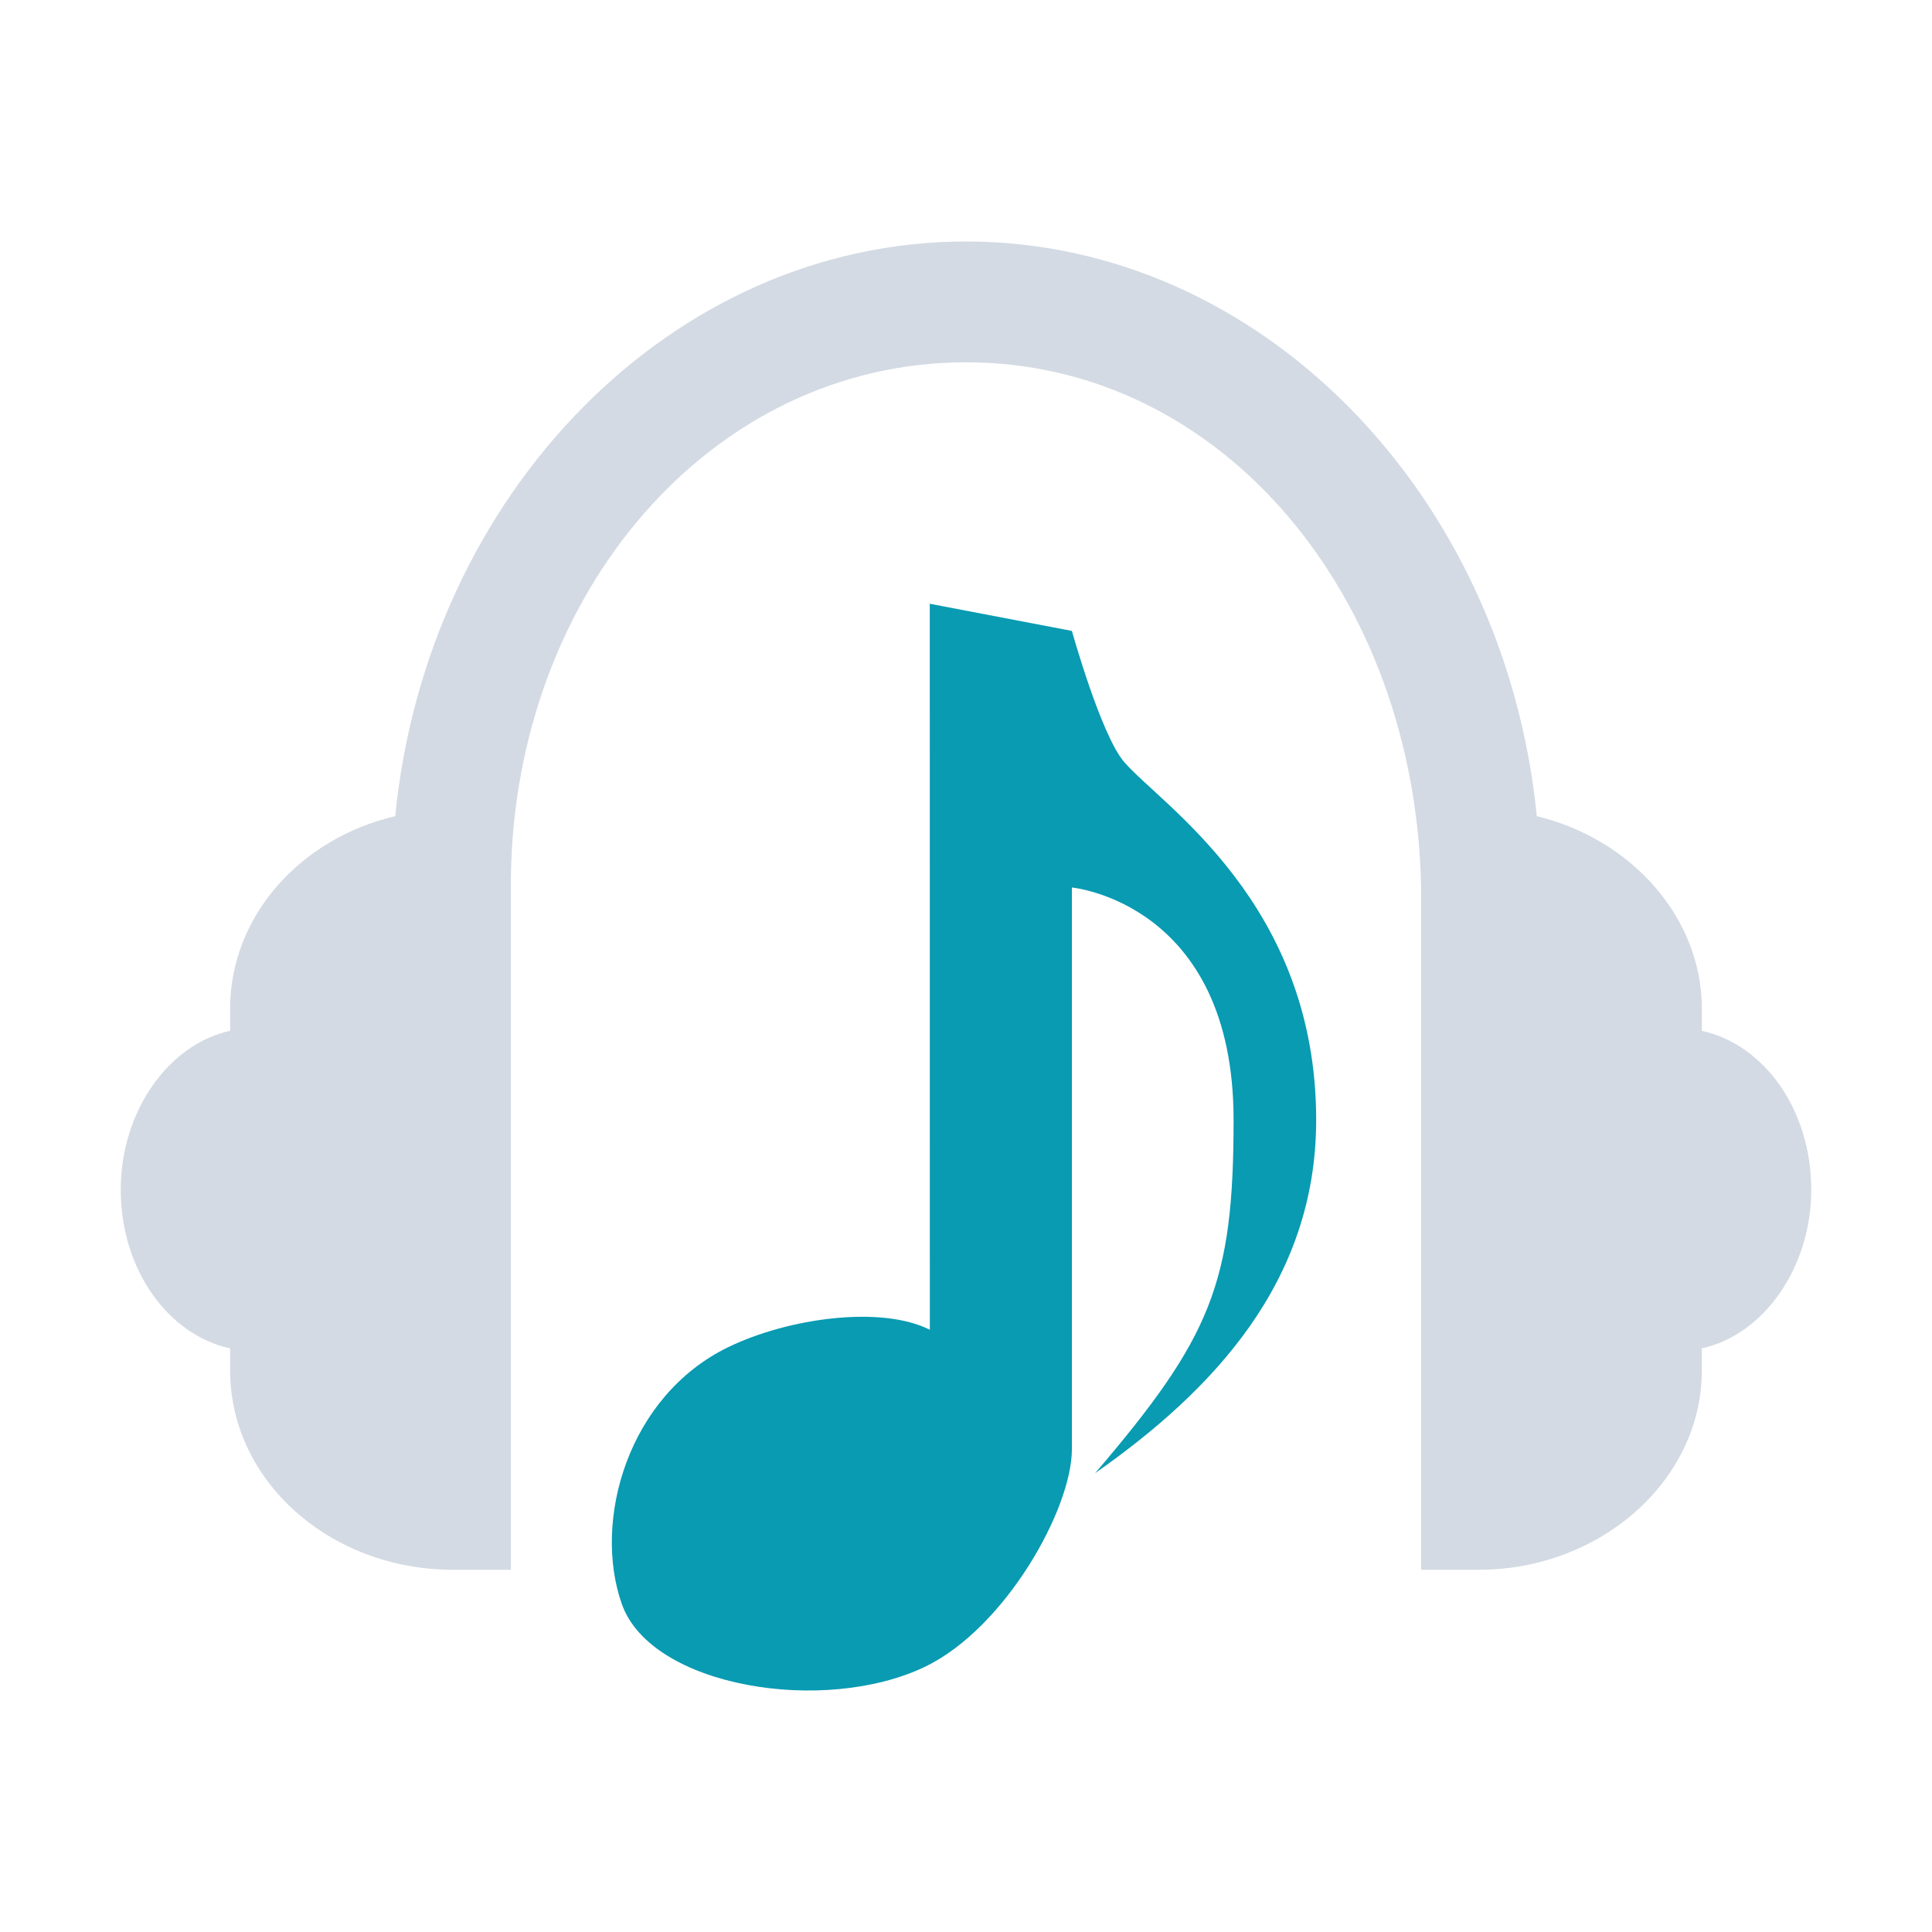 <?xml version="1.0" encoding="UTF-8" standalone="no"?>
<svg
   sodipodi:docname="cantata.svg"
   inkscape:version="1.2 (dc2aedaf03, 2022-05-15)"
   viewBox="0 0 32 32"
   id="svg2"
   version="1.1"
   width="32"
   height="32"
   xmlns:inkscape="http://www.inkscape.org/namespaces/inkscape"
   xmlns:sodipodi="http://sodipodi.sourceforge.net/DTD/sodipodi-0.dtd"
   xmlns="http://www.w3.org/2000/svg"
   xmlns:svg="http://www.w3.org/2000/svg"
   xmlns:rdf="http://www.w3.org/1999/02/22-rdf-syntax-ns#"
   xmlns:cc="http://creativecommons.org/ns#"
   xmlns:dc="http://purl.org/dc/elements/1.1/">
  <g
     id="22-=22-cantata"
     transform="translate(-22,10)">
    <path
       style="fill:none"
       d="M 0,0 V 22 H 22 V 0 Z"
       id="path11" />
    <path
       d="m 19.706,11.716 v -0.247 c 0,-1.012 -0.847,-1.876 -1.953,-2.123 C 17.377,5.79 14.482,3 11,3 7.518,3 4.624,5.79 4.247,9.346 3.118,9.593 2.294,10.457 2.294,11.469 v 0.247 C 1.565,11.864 1,12.605 1,13.469 c 0,0.889 0.565,1.605 1.294,1.753 v 0.247 c 0,1.21 1.176,2.198 2.635,2.198 H 5.615 v -7.654 c 0.047,-3.136 2.373,-5.679 5.385,-5.679 3.035,0 5.323,2.593 5.385,5.802 v 7.531 h 0.686 c 1.435,0 2.635,-0.988 2.635,-2.198 V 15.222 C 20.435,15.074 21,14.334 21,13.469 21,12.58 20.435,11.864 19.706,11.716 Z"
       id="path67-6"
       style="fill:#d3dae3;fill-opacity:1;stroke-width:0.043"
       sodipodi:nodetypes="cscscscscssccsscsscscc" />
    <path
       style="color:#31363b;fill:#089bb2;fill-opacity:1;stroke:none;stroke-width:0.718"
       d="m 11,7 v 8.284 c -0.575,-0.271 -1.243,-0.198 -1.955,0.125 -1.191,0.539 -1.875,1.72 -1.527,2.638 0.348,0.919 1.597,1.228 2.789,0.688 0.94,-0.426 1.716,-1.534 1.716,-2.202 v -6.533 c 0,0 1.999,0.3 1.999,2.7 0,1.8 -0.55,2.401 -1.924,3.901 1.374,-0.9 2.472,-2.101 2.472,-3.901 0,-2.4 -1.696,-3.479 -2.13,-3.954 -0.275,-0.3 -0.617,-1.446 -0.617,-1.446 z"
       class="ColorScheme-Text"
       id="path9-3-7"
       sodipodi:nodetypes="cccccscscsscc" />
  </g>
  <sodipodi:namedview
     inkscape:document-rotation="0"
     inkscape:lockguides="true"
     inkscape:current-layer="svg2"
     inkscape:window-maximized="1"
     inkscape:window-y="0"
     inkscape:window-x="0"
     inkscape:cy="21.151327"
     inkscape:cx="11.358303"
     inkscape:zoom="12.457847"
     showgrid="false"
     id="namedview14"
     inkscape:window-height="1002"
     inkscape:window-width="1920"
     inkscape:pageshadow="2"
     inkscape:pageopacity="0"
     guidetolerance="10"
     gridtolerance="10"
     objecttolerance="10"
     borderopacity="1"
     bordercolor="#666666"
     pagecolor="#ffffff"
     inkscape:pagecheckerboard="0"
     inkscape:showpageshadow="2"
     inkscape:deskcolor="#d1d1d1">
    <inkscape:grid
       type="xygrid"
       id="grid2696"
       originx="0"
       originy="0" />
  </sodipodi:namedview>
  <defs
     id="defs3051">
    <style
       type="text/css"
       id="current-color-scheme">
      .ColorScheme-Text {
        color:#31363b;
      }
      </style>
    <linearGradient
       id="oomox"
       x1="0"
       x2="0"
       y1="0"
       y2="16"
       gradientUnits="userSpaceOnUse"
       gradientTransform="matrix(1.5,0,0,1.5,25.844,4.094)">
      <stop
         offset="0%"
         style="stop-color:#303b3d; stop-opacity:1"
         id="stop18" />
      <stop
         offset="100%"
         style="stop-color:#bc985d; stop-opacity:1"
         id="stop20" />
    </linearGradient>
  </defs>
  <g
     id="cantata">
    <path
       style="fill:none"
       d="M 0,0 V 32 H 32 V 0 Z"
       id="path18" />
    <path
       d="m 28.188,17.074 v -0.37 c 0,-1.519 -1.186,-2.815 -2.734,-3.185 C 24.927,8.185 20.875,4 16,4 11.125,4 7.073,8.185 6.546,13.518 4.965,13.889 3.812,15.185 3.812,16.703 v 0.37 C 2.791,17.296 2,18.407 2,19.704 c 0,1.333 0.791,2.407 1.812,2.63 v 0.37 C 3.812,24.519 5.459,26 7.501,26 H 8.462 V 14.519 c 0.066,-4.704 3.322,-8.518 7.538,-8.518 4.249,0 7.452,3.89 7.538,8.703 V 26 h 0.96 c 2.009,0 3.689,-1.481 3.689,-3.296 V 22.333 C 29.209,22.111 30,21 30,19.704 30,18.37 29.209,17.296 28.188,17.074 Z"
       id="path67"
       style="fill:#d3dae3;fill-opacity:1;stroke-width:0.062"
       sodipodi:nodetypes="cscscscscssccsscsscscc" />
    <path
       style="color:#31363b;fill:#089bb2;fill-opacity:1;stroke:none;stroke-width:1.04"
       d="m 15.4,10 0.001,12.025 c -0.805,-0.406 -2.34,-0.196 -3.337,0.287 -1.668,0.808 -2.251,2.88 -1.764,4.257 0.487,1.378 3.363,1.842 5.031,1.033 C 16.647,26.963 17.754,25.001 17.754,24 v -9.3 c 0,0 2.678,0.25 2.678,3.849 0,2.7 -0.37,3.601 -2.293,5.851 1.923,-1.35 3.661,-3.151 3.661,-5.851 0,-3.6 -2.574,-5.219 -3.182,-5.93 -0.385,-0.45 -0.864,-2.169 -0.864,-2.169 z"
       class="ColorScheme-Text"
       id="path9-3"
       sodipodi:nodetypes="cccccscscsscc" />
  </g>
</svg>
